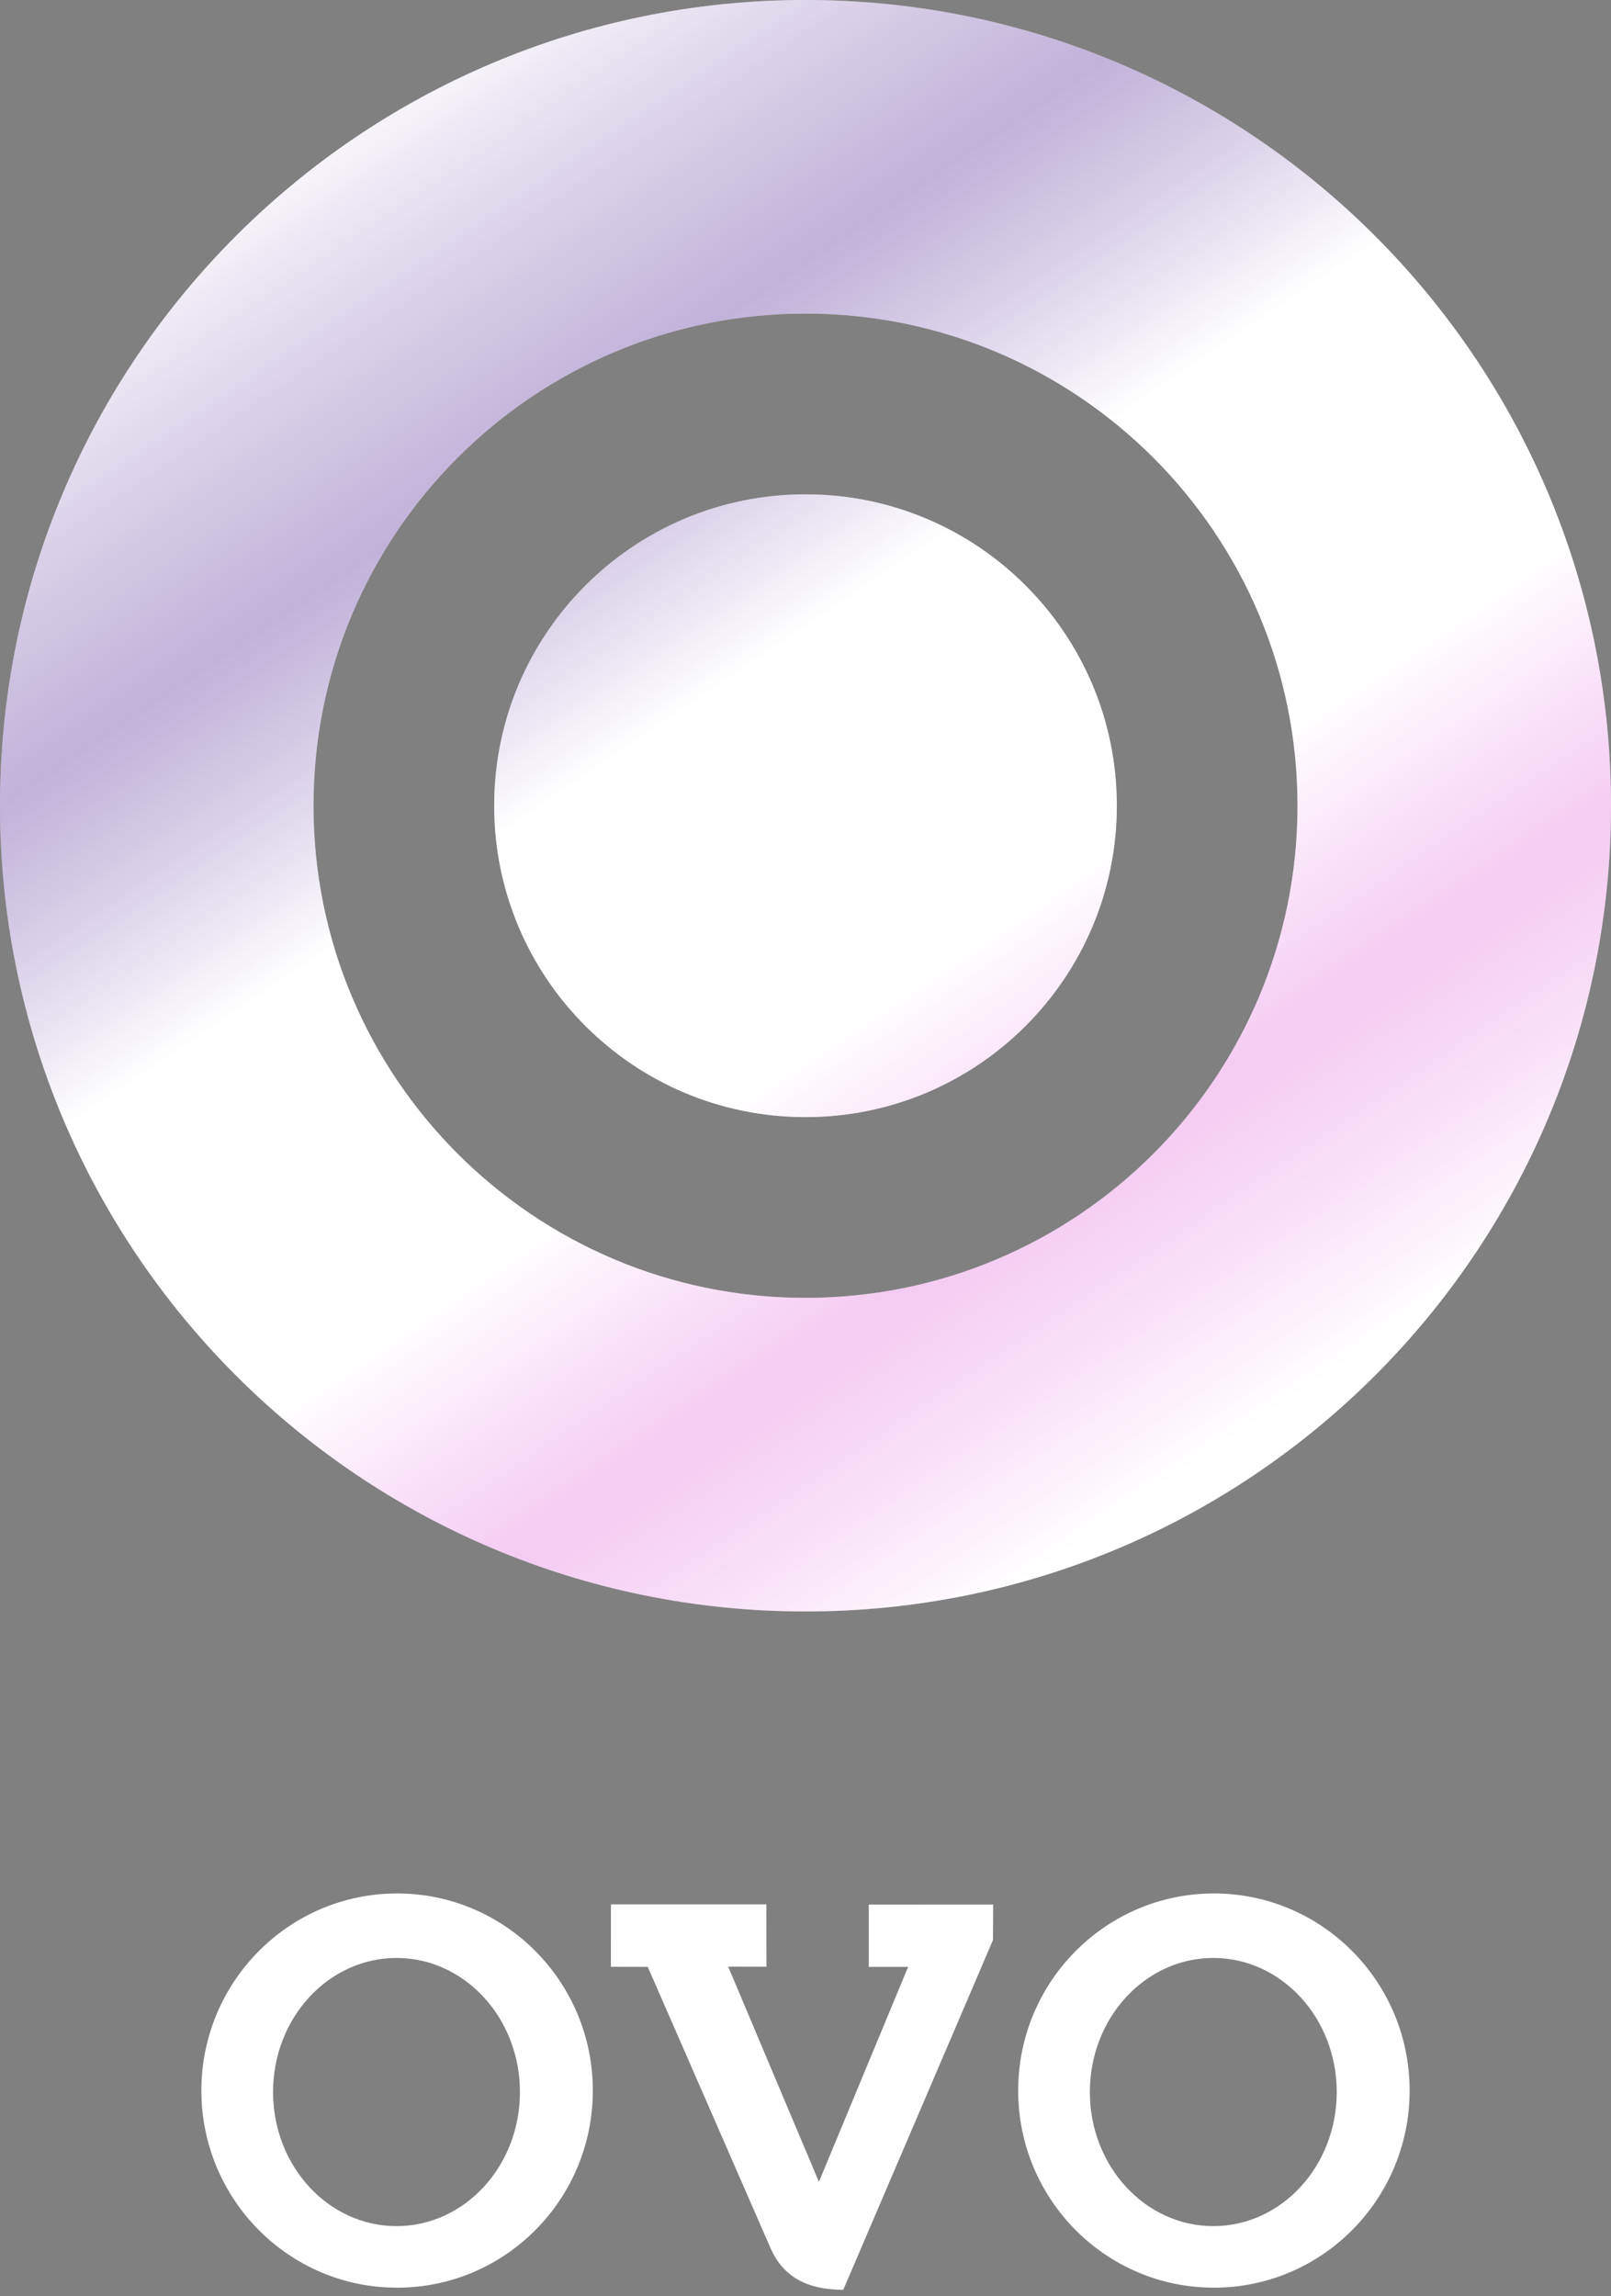 <svg width="200" height="285" viewBox="0 0 200 285" fill="none" xmlns="http://www.w3.org/2000/svg">
<rect x="0" y="0" width="200" height="285" fill="#808080" stroke="none"/>
<path fill-rule="evenodd" clip-rule="evenodd" d="M100 200C155.228 200 200 155.228 200 100C200 44.772 155.228 0 100 0C44.772 0 0 44.772 0 100C0 155.228 44.772 200 100 200ZM100 161.081C133.734 161.081 161.081 133.734 161.081 100C161.081 66.266 133.734 38.919 100 38.919C66.266 38.919 38.919 66.266 38.919 100C38.919 133.734 66.266 161.081 100 161.081Z" fill="white"/>
<path fill-rule="evenodd" clip-rule="evenodd" d="M100 200C155.228 200 200 155.228 200 100C200 44.772 155.228 0 100 0C44.772 0 0 44.772 0 100C0 155.228 44.772 200 100 200ZM100 161.081C133.734 161.081 161.081 133.734 161.081 100C161.081 66.266 133.734 38.919 100 38.919C66.266 38.919 38.919 66.266 38.919 100C38.919 133.734 66.266 161.081 100 161.081Z" fill="url(#paint0_linear_106_24)" fill-opacity="0.4"/>
<path d="M138.649 100C138.649 121.345 121.345 138.649 100 138.649C78.655 138.649 61.351 121.345 61.351 100C61.351 78.655 78.655 61.351 100 61.351C121.345 61.351 138.649 78.655 138.649 100Z" fill="white"/>
<path d="M138.649 100C138.649 121.345 121.345 138.649 100 138.649C78.655 138.649 61.351 121.345 61.351 100C61.351 78.655 78.655 61.351 100 61.351C121.345 61.351 138.649 78.655 138.649 100Z" fill="url(#paint1_linear_106_24)" fill-opacity="0.4"/>
<path fill-rule="evenodd" clip-rule="evenodd" d="M75.843 236.357H95.142L95.153 244.094L90.403 244.085L101.666 270.791L112.742 244.111H107.855V236.38L123.298 236.371L123.275 240.78L104.691 284.186C100.206 284.197 97.288 282.571 95.725 279.169L80.418 244.111L75.84 244.102L75.843 236.357ZM49.299 235C62.719 235 73.597 245.955 73.597 259.466C73.597 272.976 62.719 283.928 49.299 283.928C35.878 283.928 25 272.976 25 259.466C25 245.955 35.878 235 49.299 235ZM49.225 243.005C57.689 243.005 64.549 250.456 64.549 259.647C64.549 268.839 57.689 276.288 49.225 276.288C40.759 276.288 33.899 268.839 33.899 259.647C33.899 250.456 40.759 243.005 49.225 243.005ZM150.701 235C164.122 235 175 245.955 175 259.466C175 272.976 164.122 283.928 150.701 283.928C137.281 283.928 126.403 272.976 126.403 259.466C126.403 245.955 137.281 235 150.701 235ZM150.628 243.005C159.091 243.005 165.951 250.456 165.951 259.647C165.951 268.839 159.091 276.288 150.628 276.288C142.162 276.288 135.301 268.839 135.301 259.647C135.301 250.456 142.162 243.005 150.628 243.005Z" fill="white"/>
<defs>
<linearGradient id="paint0_linear_106_24" x1="26" y1="9.5" x2="161" y2="209.5" gradientUnits="userSpaceOnUse">
<stop offset="0.044" stop-color="white"/>
<stop offset="0.25" stop-color="#40128B" stop-opacity="0.81"/>
<stop offset="0.407" stop-color="white"/>
<stop offset="0.588" stop-color="white" stop-opacity="0.838"/>
<stop offset="0.718" stop-color="#DD58D6" stop-opacity="0.78"/>
<stop offset="0.875" stop-color="white"/>
</linearGradient>
<linearGradient id="paint1_linear_106_24" x1="26" y1="9.5" x2="161" y2="209.5" gradientUnits="userSpaceOnUse">
<stop offset="0.044" stop-color="white"/>
<stop offset="0.25" stop-color="#40128B" stop-opacity="0.81"/>
<stop offset="0.407" stop-color="white"/>
<stop offset="0.588" stop-color="white" stop-opacity="0.838"/>
<stop offset="0.718" stop-color="#DD58D6" stop-opacity="0.78"/>
<stop offset="0.875" stop-color="white"/>
</linearGradient>
</defs>
</svg>
